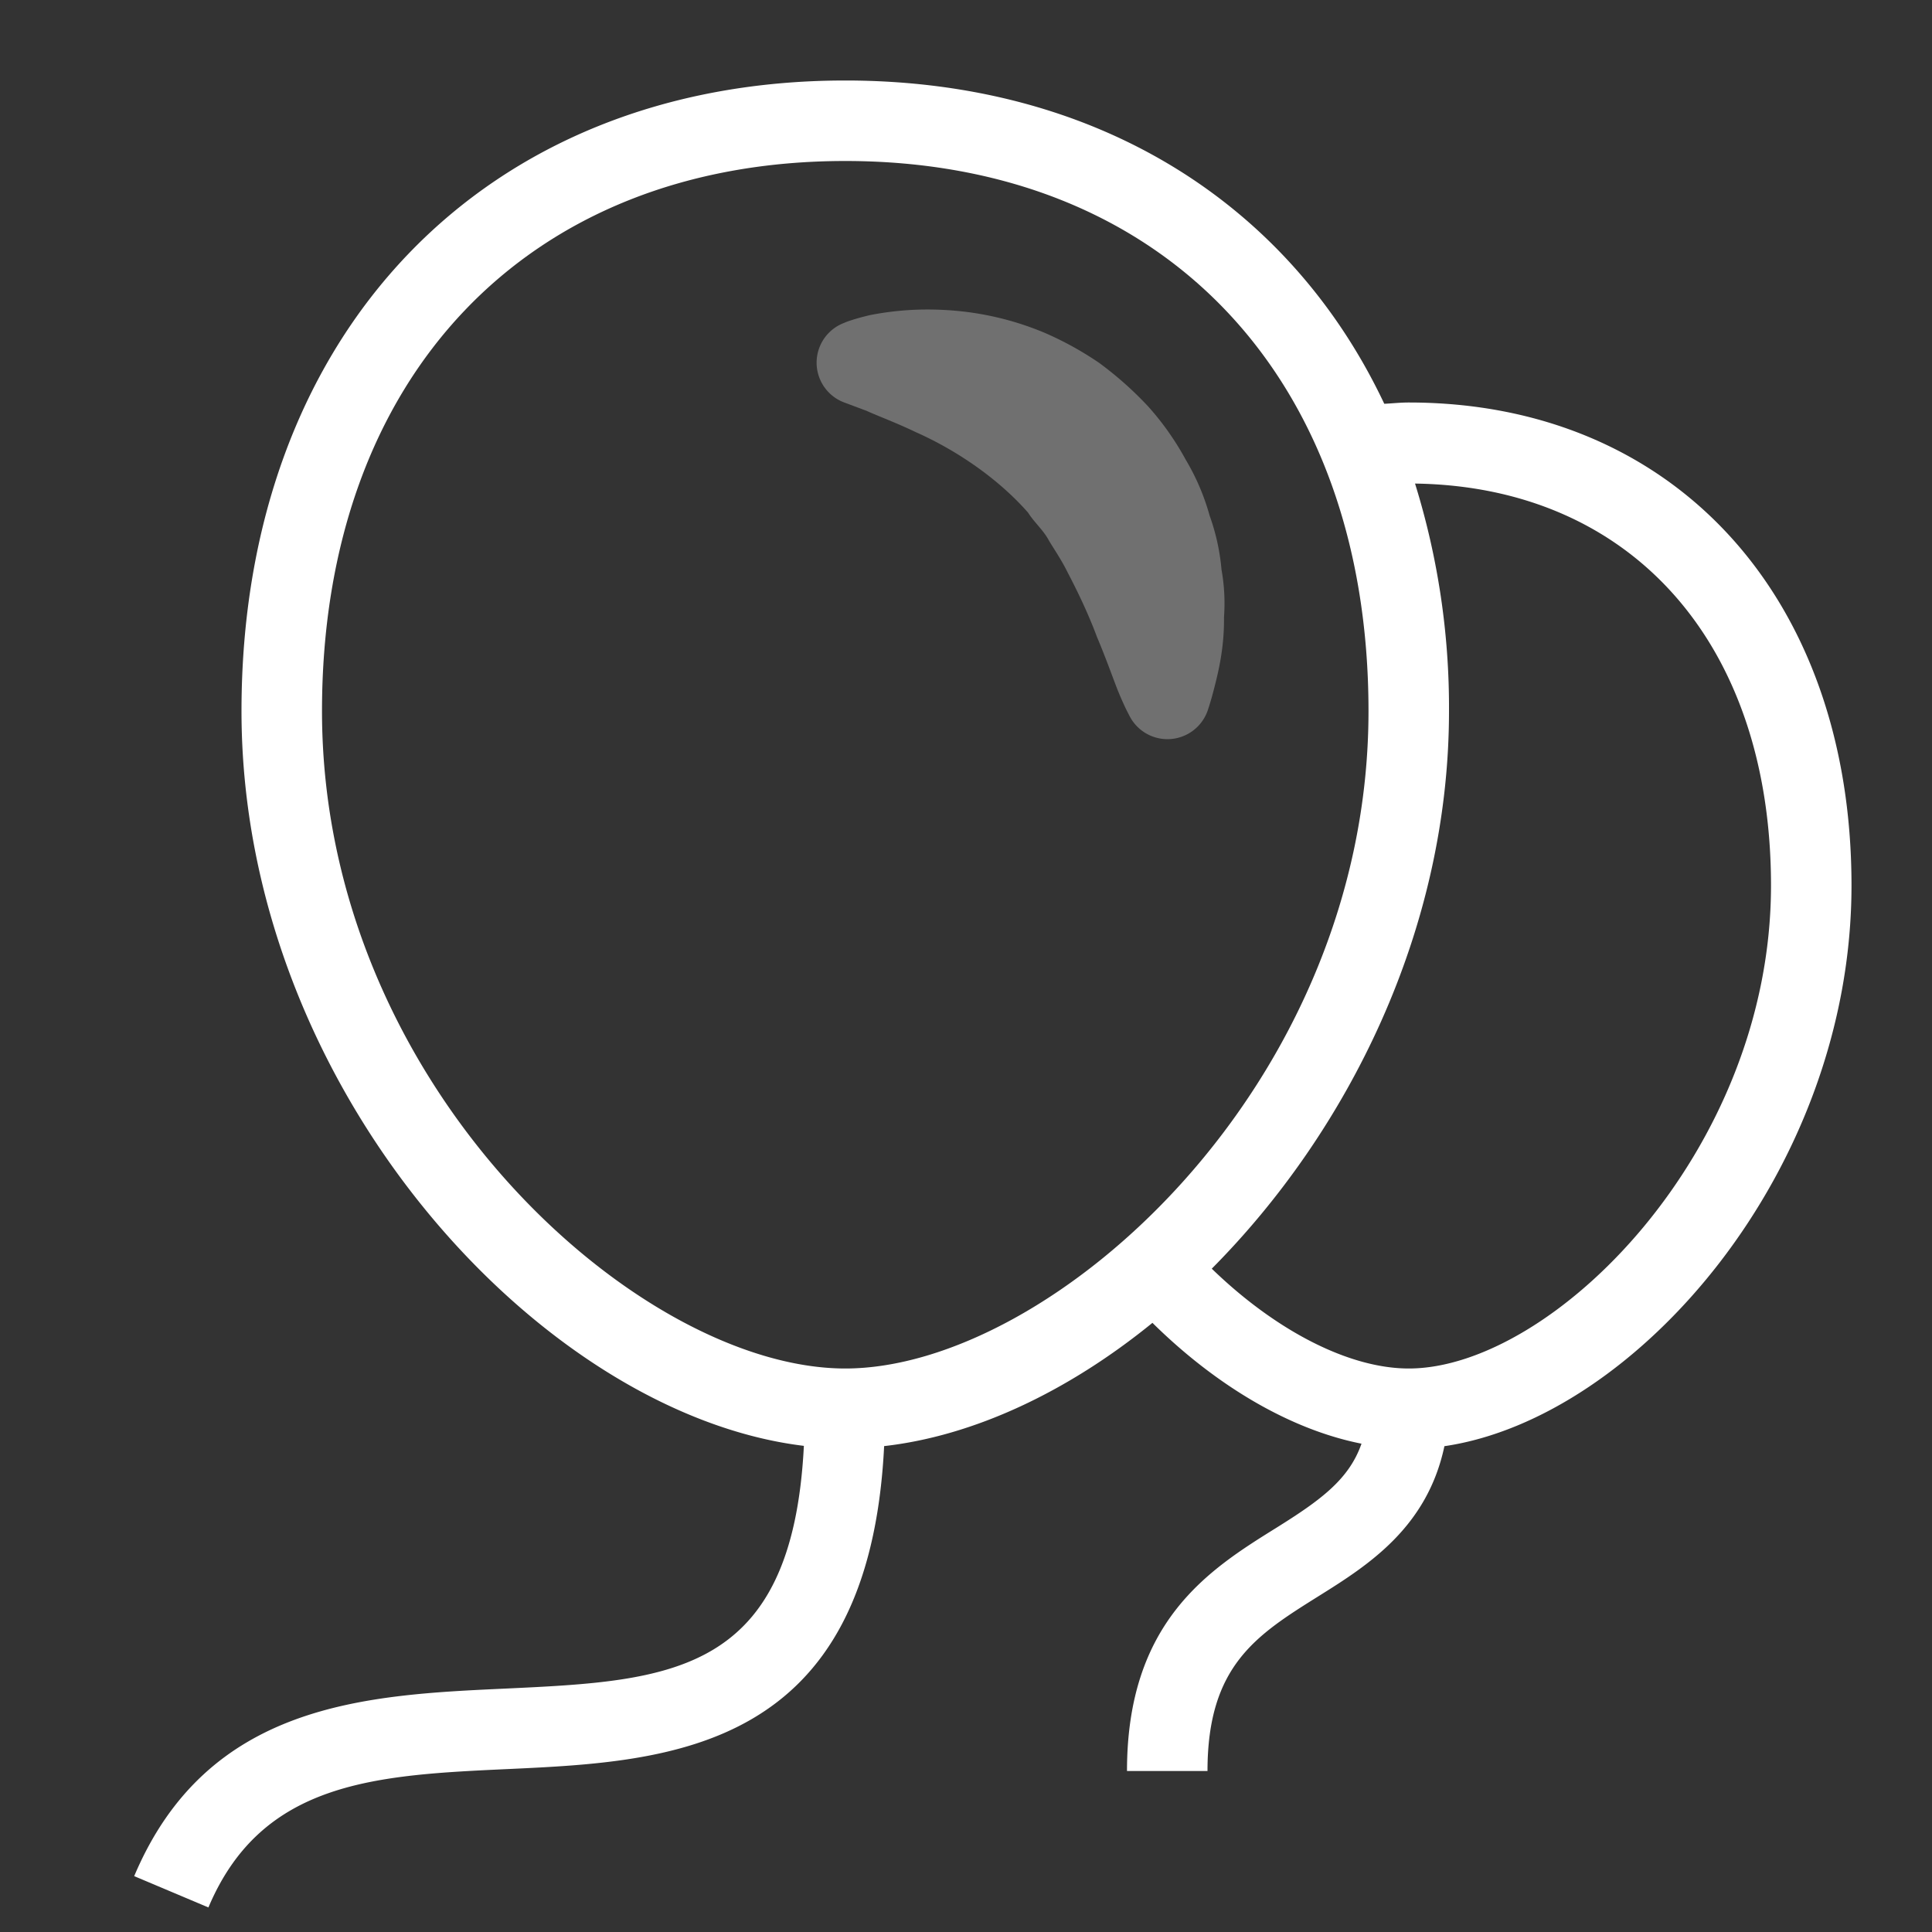 <svg width="24" height="24" viewBox="0 0 24 24" xmlns="http://www.w3.org/2000/svg"><rect x="0" y="0" width="24" height="24" fill="#333333" stroke="none"/><g fill="none" fill-rule="evenodd"><path d="M0 0h24v24H0z"/><path d="M17.5 5c-.103 0-.202.011-.304.016C16.017 2.52 13.615 1 10.5 1 6.014 1 3 4.147 3 8.833c0 4.689 3.719 8.733 6.986 9.128-.144 2.843-1.652 2.919-3.703 3.015-1.736.08-3.704.171-4.616 2.33l.922.389c.666-1.578 2.091-1.644 3.74-1.72 2.001-.093 4.466-.219 4.654-4.011 1.112-.126 2.277-.672 3.333-1.531.813.802 1.733 1.33 2.597 1.501-.156.447-.512.704-1.061 1.047C15.026 19.495 14 20.137 14 22h1c0-1.31.609-1.689 1.38-2.172.61-.381 1.348-.849 1.563-1.863C20.321 17.616 23 14.548 23 11c0-3.589-2.21-6-5.5-6zm-7 12C7.943 17 4 13.493 4 8.833 4 4.682 6.552 2 10.5 2S17 4.682 17 8.833C17 13.493 13.057 17 10.5 17zm7 0c-.74 0-1.648-.466-2.447-1.24C16.744 14.058 18 11.555 18 8.833a9.362 9.362 0 0 0-.422-2.826C20.265 6.046 22 7.993 22 11c0 3.312-2.723 6-4.5 6z" fill="#FFF"/><path d="M10.766 5.104c.144.066.369.148.612.265.498.221 1.018.572 1.393.999.078.124.192.218.262.352.077.126.161.25.228.388.14.266.27.546.367.807.108.255.19.489.255.655.067.165.117.263.117.263l.031.06a.529.529 0 0 0 .969-.06s.04-.111.09-.311c.051-.2.119-.49.115-.854.013-.182.007-.38-.031-.592a2.656 2.656 0 0 0-.147-.669 2.838 2.838 0 0 0-.299-.699 3.468 3.468 0 0 0-.466-.66 4.368 4.368 0 0 0-.609-.541 4.07 4.07 0 0 0-.679-.374 3.707 3.707 0 0 0-1.274-.284 3.713 3.713 0 0 0-.891.065c-.199.047-.297.086-.297.086l-.036.015a.528.528 0 0 0 .012.985l.278.104z" fill="#FFF" opacity=".3"/></g></svg>